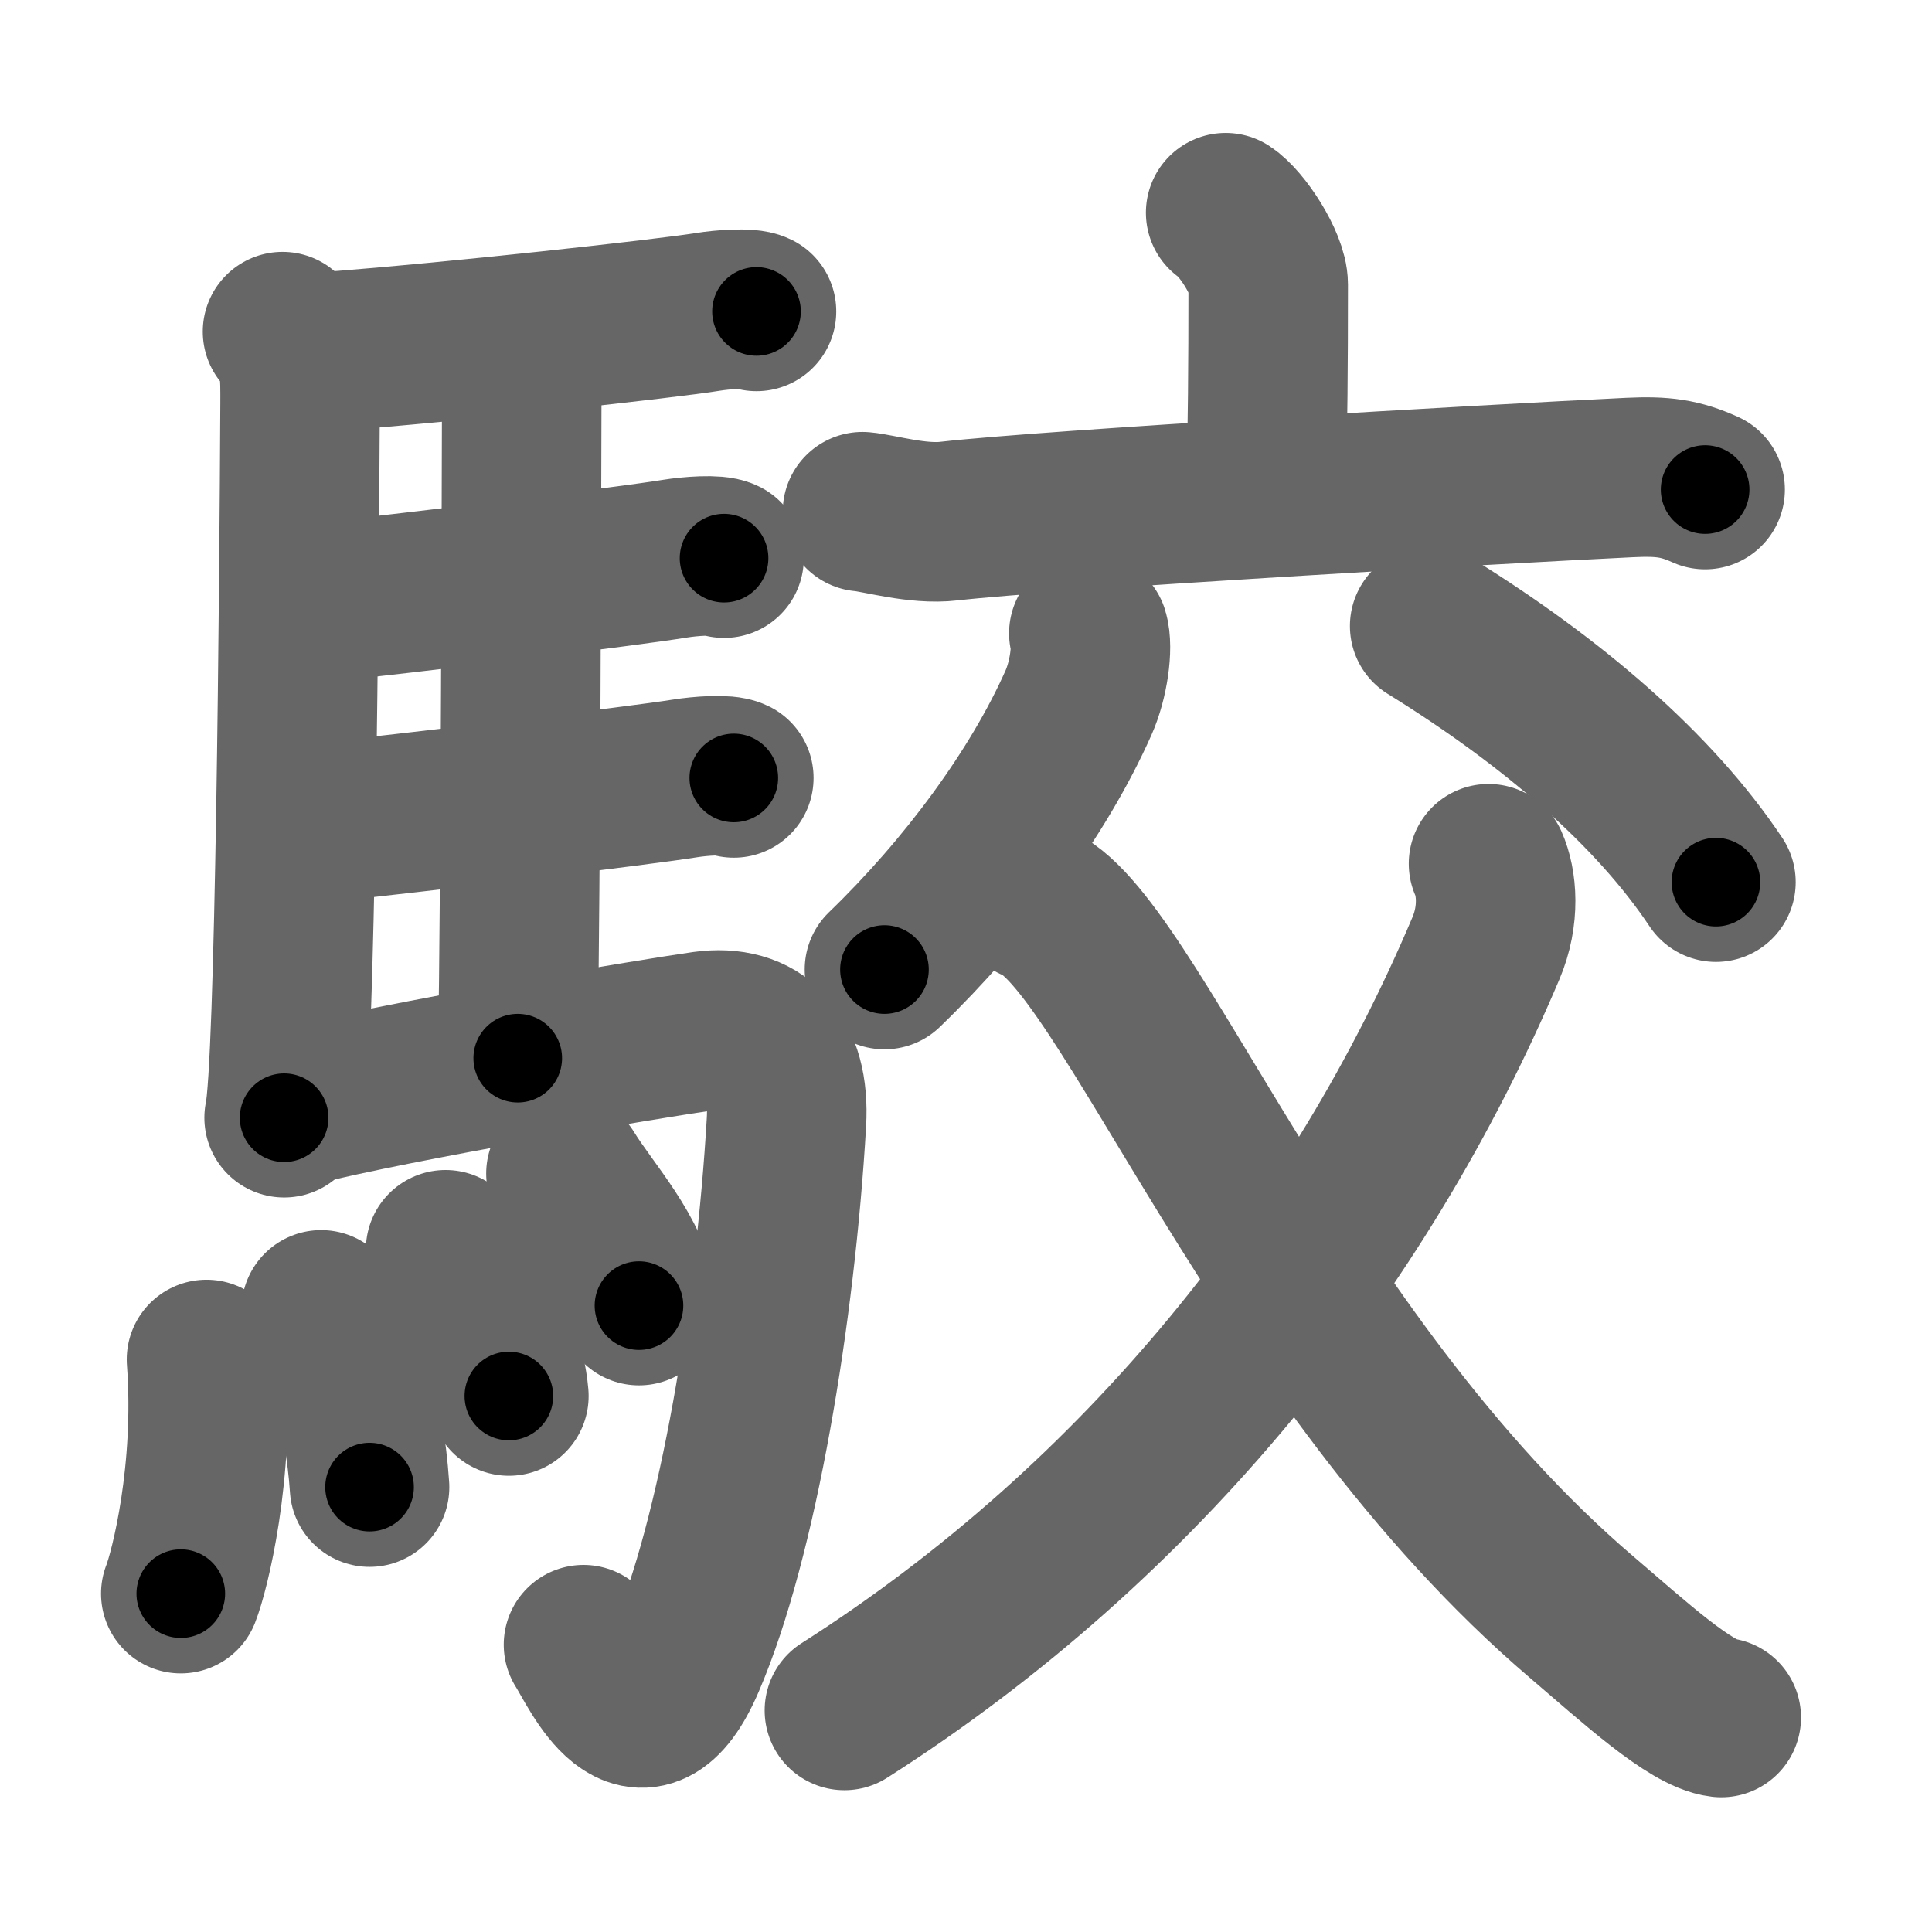 <svg xmlns="http://www.w3.org/2000/svg" width="109" height="109" viewBox="0 0 109 109" id="99ee"><g fill="none" stroke="#666" stroke-width="9" stroke-linecap="round" stroke-linejoin="round"><g><g><path d="M15.94,18.71c1.06,0.79,0.99,2.68,0.99,4.04c-0.05,10.12-0.27,37.59-0.9,40.31" /><path d="M18.36,19.85c7.23-0.54,19.36-1.89,21.55-2.25c0.87-0.14,2.34-0.25,2.77-0.03" /><path d="M28.56,19.41c0.23,0.39,0.88,0.9,0.88,1.53c-0.02,6.35-0.06,28.77-0.23,38.76" /><path d="M17.33,34.07c5.79-0.6,18.27-2.14,20.75-2.55c0.87-0.14,2.34-0.25,2.77-0.03" /><path d="M17.42,46.48c5.79-0.6,18.73-2.16,21.21-2.56c0.87-0.14,2.34-0.25,2.77-0.03" /><path d="M16.7,62.44c5.71-1.45,19.85-3.82,23.02-4.27c3.03-0.42,4.87,1.39,4.65,5.14c-0.62,10.65-2.73,23.46-5.7,30.36c-2.54,5.92-4.92,0.42-5.75-0.88" /><g><path d="M11.65,76.7c0.47,6.35-0.95,11.94-1.45,13.21" /><path d="M18.12,73.9c1.31,2.47,2.43,5.58,2.73,10" /><path d="M25.14,70.51c0.71,1.09,3.26,4.69,3.57,8.25" /><path d="M31.93,66.21c1.37,2.22,3.63,4.51,4.12,7.45" /></g></g><g><g><path d="M69.15,12c0.91,0.59,2.4,2.88,2.4,4.05c0,4.66-0.03,8.13-0.12,11.48" /><path d="M48.66,28.87c0.93,0.08,3.11,0.74,4.88,0.53c5.71-0.65,30.64-2.09,38.4-2.46c1.89-0.09,2.86,0.05,4.26,0.68" /></g><g><path d="M61.43,35.73c0.24,0.79-0.01,2.63-0.58,3.91c-2.26,5.09-6.34,10.61-10.95,15.06" /><path d="M80.66,35.32c6.94,4.29,12.68,9.24,16.15,14.45" /><path d="M83.98,48.73c0.47,1.05,0.65,2.9-0.15,4.78C76.75,70.25,64.5,85.75,47.64,96.5" /><path d="M58.35,50.88c5.15,1.87,13.9,25.87,30.9,40.37c2.95,2.52,6.14,5.45,7.86,5.65" /></g></g></g></g><g fill="none" stroke="#000" stroke-width="5" stroke-linecap="round" stroke-linejoin="round"><path d="M15.94,18.71c1.06,0.79,0.99,2.68,0.99,4.04c-0.05,10.12-0.27,37.59-0.9,40.31" stroke-dasharray="44.638" stroke-dashoffset="44.638"><animate attributeName="stroke-dashoffset" values="44.638;44.638;0" dur="0.446s" fill="freeze" begin="0s;99ee.click" /></path><path d="M18.36,19.85c7.23-0.54,19.36-1.89,21.55-2.25c0.87-0.14,2.34-0.25,2.77-0.03" stroke-dasharray="24.464" stroke-dashoffset="24.464"><animate attributeName="stroke-dashoffset" values="24.464" fill="freeze" begin="99ee.click" /><animate attributeName="stroke-dashoffset" values="24.464;24.464;0" keyTimes="0;0.645;1" dur="0.691s" fill="freeze" begin="0s;99ee.click" /></path><path d="M28.56,19.41c0.23,0.39,0.88,0.9,0.88,1.53c-0.02,6.35-0.06,28.77-0.23,38.76" stroke-dasharray="40.56" stroke-dashoffset="40.56"><animate attributeName="stroke-dashoffset" values="40.56" fill="freeze" begin="99ee.click" /><animate attributeName="stroke-dashoffset" values="40.56;40.56;0" keyTimes="0;0.63;1" dur="1.097s" fill="freeze" begin="0s;99ee.click" /></path><path d="M17.33,34.07c5.79-0.6,18.27-2.14,20.75-2.55c0.87-0.14,2.34-0.25,2.77-0.03" stroke-dasharray="23.701" stroke-dashoffset="23.701"><animate attributeName="stroke-dashoffset" values="23.701" fill="freeze" begin="99ee.click" /><animate attributeName="stroke-dashoffset" values="23.701;23.701;0" keyTimes="0;0.822;1" dur="1.334s" fill="freeze" begin="0s;99ee.click" /></path><path d="M17.42,46.48c5.79-0.6,18.73-2.16,21.21-2.56c0.87-0.14,2.34-0.25,2.77-0.03" stroke-dasharray="24.159" stroke-dashoffset="24.159"><animate attributeName="stroke-dashoffset" values="24.159" fill="freeze" begin="99ee.click" /><animate attributeName="stroke-dashoffset" values="24.159;24.159;0" keyTimes="0;0.846;1" dur="1.576s" fill="freeze" begin="0s;99ee.click" /></path><path d="M16.7,62.44c5.71-1.45,19.85-3.82,23.02-4.27c3.03-0.42,4.87,1.39,4.65,5.14c-0.62,10.65-2.73,23.46-5.7,30.36c-2.54,5.92-4.92,0.42-5.75-0.88" stroke-dasharray="71.536" stroke-dashoffset="71.536"><animate attributeName="stroke-dashoffset" values="71.536" fill="freeze" begin="99ee.click" /><animate attributeName="stroke-dashoffset" values="71.536;71.536;0" keyTimes="0;0.746;1" dur="2.114s" fill="freeze" begin="0s;99ee.click" /></path><path d="M11.65,76.7c0.47,6.35-0.95,11.94-1.45,13.21" stroke-dasharray="13.368" stroke-dashoffset="13.368"><animate attributeName="stroke-dashoffset" values="13.368" fill="freeze" begin="99ee.click" /><animate attributeName="stroke-dashoffset" values="13.368;13.368;0" keyTimes="0;0.94;1" dur="2.248s" fill="freeze" begin="0s;99ee.click" /></path><path d="M18.12,73.9c1.31,2.47,2.43,5.58,2.73,10" stroke-dasharray="10.447" stroke-dashoffset="10.447"><animate attributeName="stroke-dashoffset" values="10.447" fill="freeze" begin="99ee.click" /><animate attributeName="stroke-dashoffset" values="10.447;10.447;0" keyTimes="0;0.956;1" dur="2.352s" fill="freeze" begin="0s;99ee.click" /></path><path d="M25.14,70.51c0.71,1.09,3.26,4.69,3.57,8.25" stroke-dasharray="9.084" stroke-dashoffset="9.084"><animate attributeName="stroke-dashoffset" values="9.084" fill="freeze" begin="99ee.click" /><animate attributeName="stroke-dashoffset" values="9.084;9.084;0" keyTimes="0;0.963;1" dur="2.443s" fill="freeze" begin="0s;99ee.click" /></path><path d="M31.93,66.21c1.37,2.22,3.63,4.51,4.12,7.45" stroke-dasharray="8.589" stroke-dashoffset="8.589"><animate attributeName="stroke-dashoffset" values="8.589" fill="freeze" begin="99ee.click" /><animate attributeName="stroke-dashoffset" values="8.589;8.589;0" keyTimes="0;0.966;1" dur="2.529s" fill="freeze" begin="0s;99ee.click" /></path><path d="M69.15,12c0.91,0.59,2.4,2.88,2.4,4.05c0,4.66-0.03,8.13-0.12,11.48" stroke-dasharray="16.299" stroke-dashoffset="16.299"><animate attributeName="stroke-dashoffset" values="16.299" fill="freeze" begin="99ee.click" /><animate attributeName="stroke-dashoffset" values="16.299;16.299;0" keyTimes="0;0.939;1" dur="2.692s" fill="freeze" begin="0s;99ee.click" /></path><path d="M48.66,28.87c0.93,0.08,3.11,0.74,4.88,0.53c5.71-0.65,30.64-2.09,38.4-2.46c1.89-0.09,2.86,0.05,4.26,0.68" stroke-dasharray="47.774" stroke-dashoffset="47.774"><animate attributeName="stroke-dashoffset" values="47.774" fill="freeze" begin="99ee.click" /><animate attributeName="stroke-dashoffset" values="47.774;47.774;0" keyTimes="0;0.849;1" dur="3.17s" fill="freeze" begin="0s;99ee.click" /></path><path d="M61.43,35.73c0.24,0.79-0.01,2.63-0.58,3.91c-2.26,5.09-6.34,10.61-10.95,15.06" stroke-dasharray="22.737" stroke-dashoffset="22.737"><animate attributeName="stroke-dashoffset" values="22.737" fill="freeze" begin="99ee.click" /><animate attributeName="stroke-dashoffset" values="22.737;22.737;0" keyTimes="0;0.933;1" dur="3.397s" fill="freeze" begin="0s;99ee.click" /></path><path d="M80.66,35.32c6.94,4.29,12.68,9.24,16.15,14.45" stroke-dasharray="21.831" stroke-dashoffset="21.831"><animate attributeName="stroke-dashoffset" values="21.831" fill="freeze" begin="99ee.click" /><animate attributeName="stroke-dashoffset" values="21.831;21.831;0" keyTimes="0;0.94;1" dur="3.615s" fill="freeze" begin="0s;99ee.click" /></path><path d="M83.98,48.73c0.47,1.05,0.65,2.9-0.15,4.78C76.75,70.25,64.5,85.75,47.64,96.5" stroke-dasharray="61.96" stroke-dashoffset="61.96"><animate attributeName="stroke-dashoffset" values="61.96" fill="freeze" begin="99ee.click" /><animate attributeName="stroke-dashoffset" values="61.96;61.96;0" keyTimes="0;0.886;1" dur="4.081s" fill="freeze" begin="0s;99ee.click" /></path><path d="M58.35,50.88c5.15,1.87,13.9,25.87,30.9,40.37c2.95,2.52,6.14,5.45,7.86,5.65" stroke-dasharray="60.911" stroke-dashoffset="60.911"><animate attributeName="stroke-dashoffset" values="60.911" fill="freeze" begin="99ee.click" /><animate attributeName="stroke-dashoffset" values="60.911;60.911;0" keyTimes="0;0.899;1" dur="4.539s" fill="freeze" begin="0s;99ee.click" /></path></g></svg>